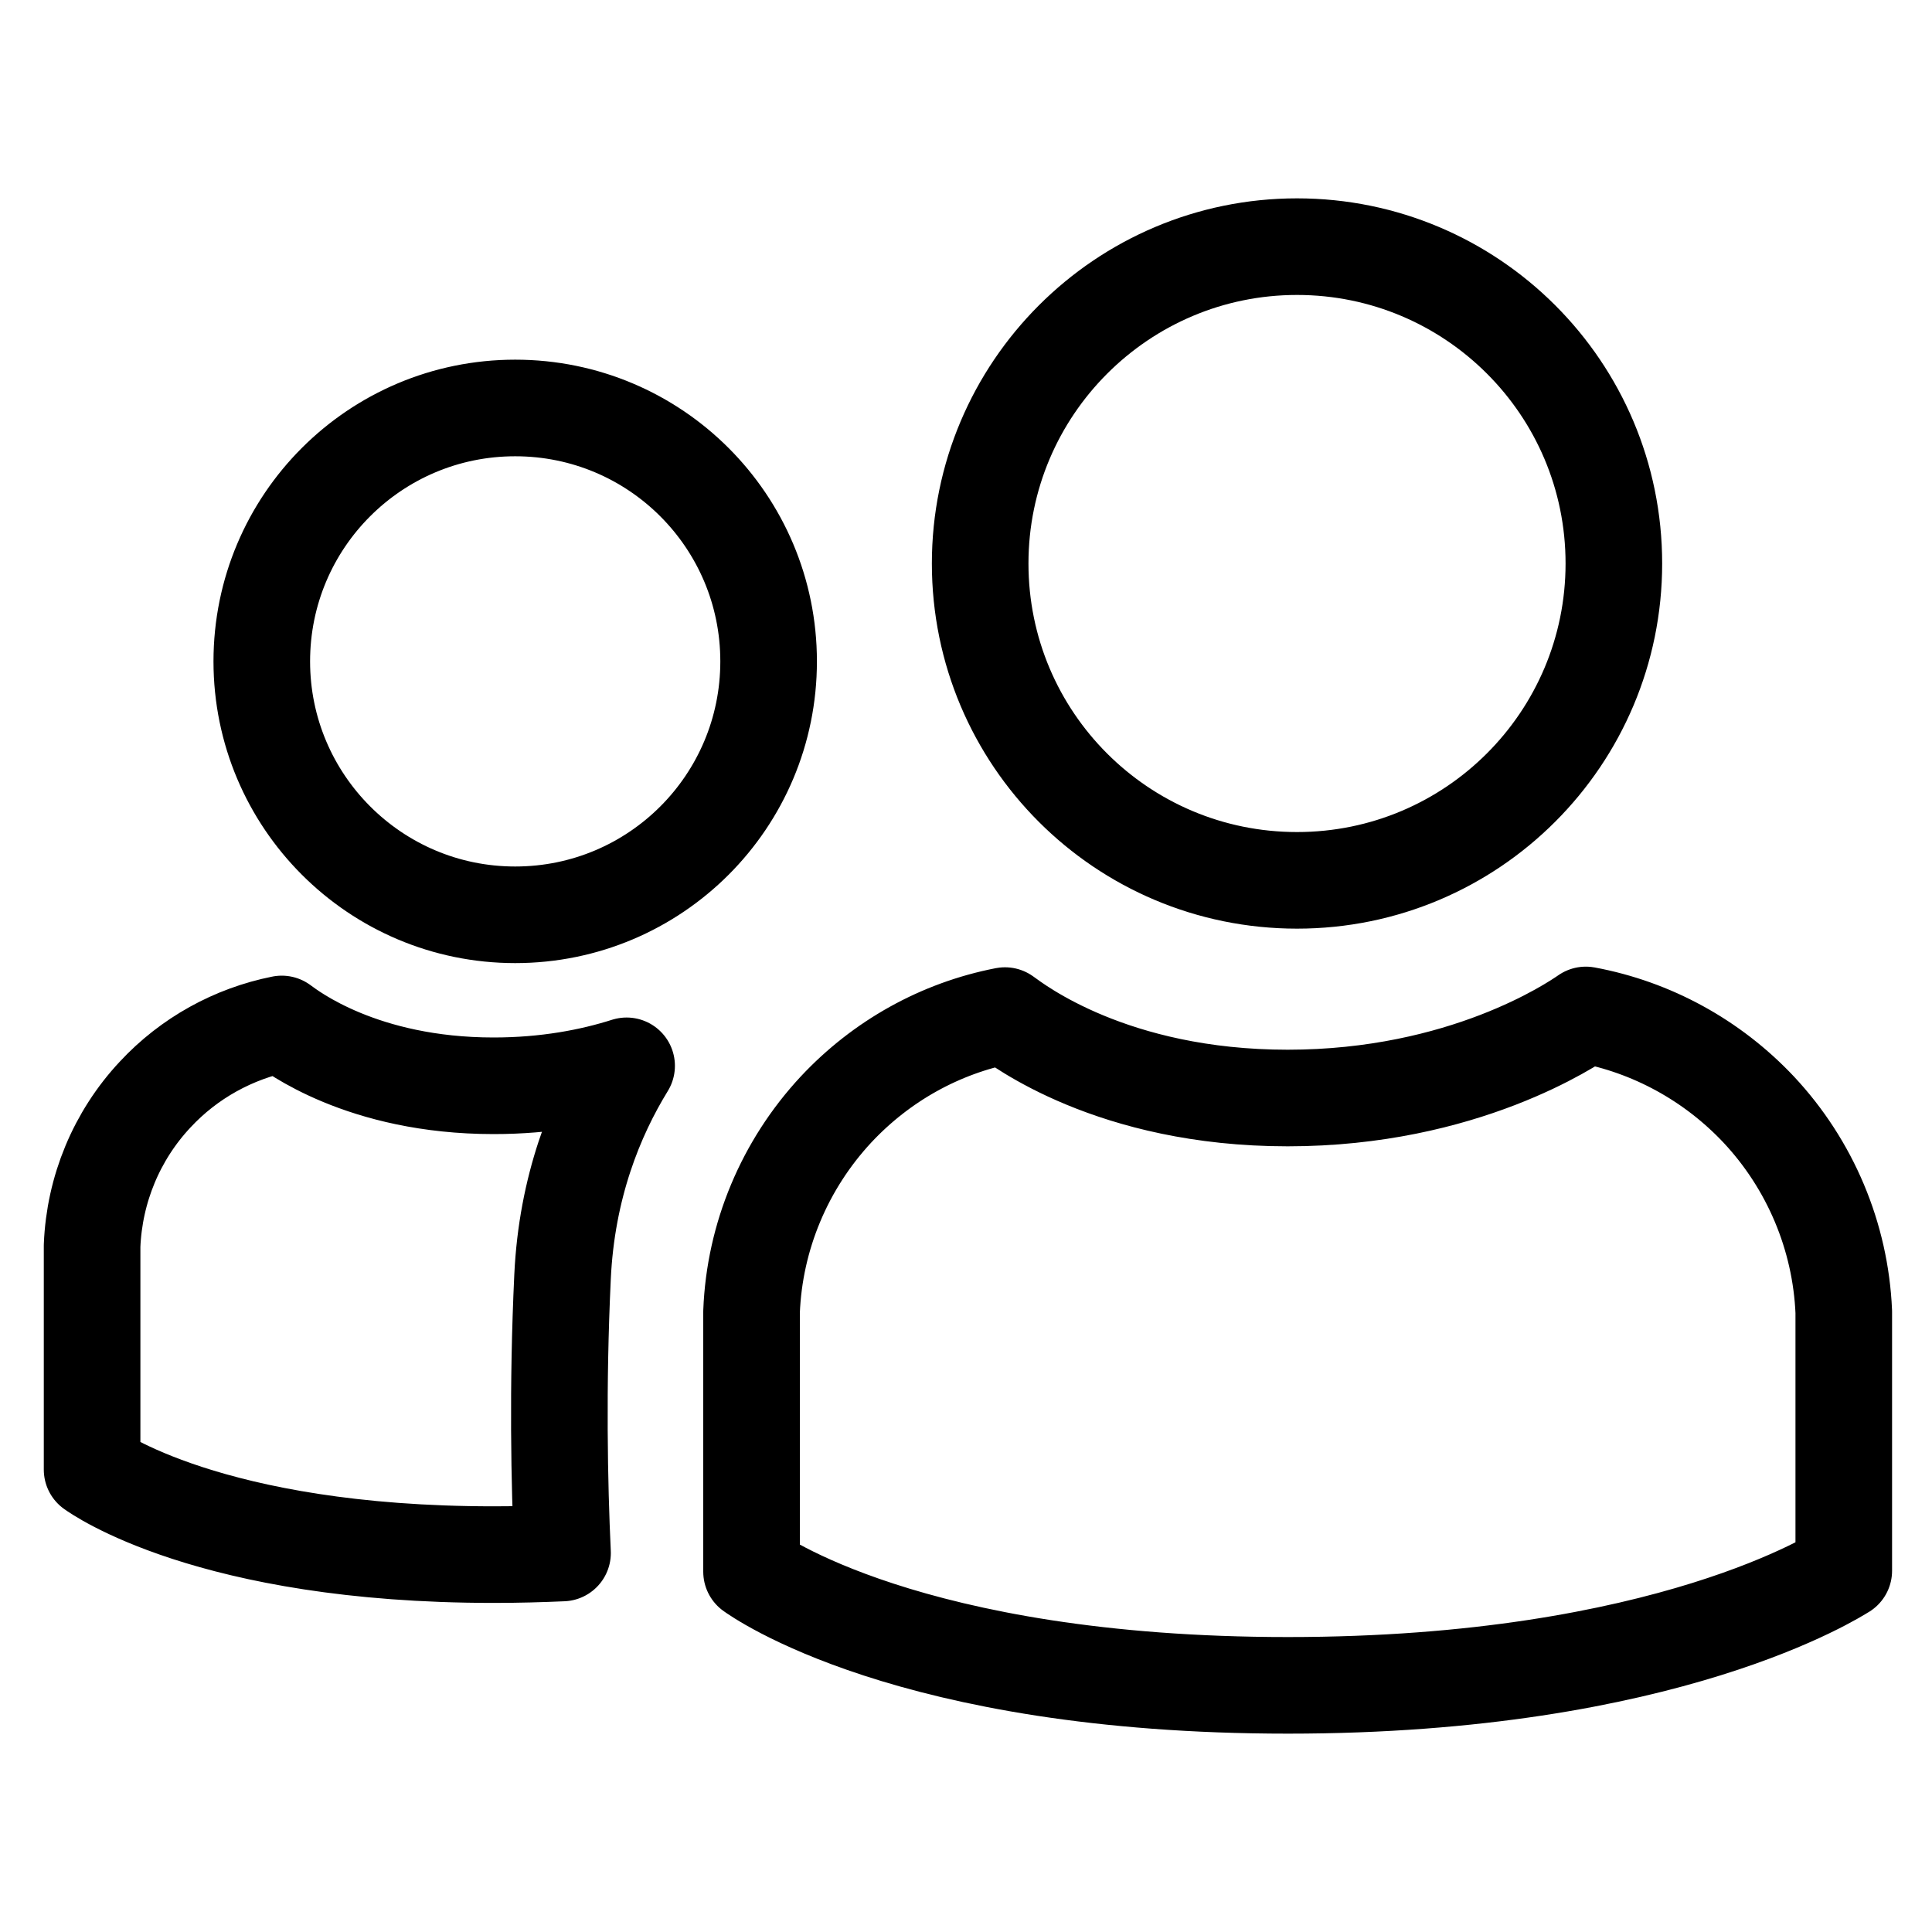 <svg viewBox="0 0 600 600" fill="none" xmlns="http://www.w3.org/2000/svg">
  <path fill="none" stroke="currentColor" stroke-width="30" stroke-miterlimit="10" stroke-linejoin="round" d="M402.8,273.4c54.4,0,98.4-44.1,98.4-98.4c0-54.4-44.1-98.4-98.4-98.4s-98.4,44.1-98.4,98.4
	C304.4,229.4,348.4,273.4,402.8,273.4z M160,284.1c43.5,0,78.7-35.2,78.7-78.7c0-43.5-35.2-78.7-78.7-78.7s-78.7,35.2-78.7,78.7
	C81.3,248.8,116.5,284.1,160,284.1z M492.5,315.2c20.5,3.8,39.3,14.1,53.7,29.4c16,17.1,25.4,39.4,26.4,62.8v80.4c-1.6,0.9-54.5,35.6-172.6,35.6
	S234.7,489,233.4,488.1v-80.7c0.9-23.4,10.3-45.7,26.2-62.8c14.1-15.1,32.4-25.3,52.5-29.2c3.8,2.7,33.2,25.6,87.8,25.6
	S488.3,318.1,492.5,315.2z M174.7,396.6c1.3-28,10.2-49.8,19.9-65.6c-11,3.5-24.9,6.2-41.3,6.2c-40.9,0-62.9-17.1-65.8-19.2
		c-15,3-28.8,10.6-39.3,21.9c-12,12.8-18.9,29.5-19.6,47v69.5c1,0.7,36.3,26.4,124.7,26.4c7.5,0,14.6-0.2,21.4-0.5
		C173.7,461,173.1,430.5,174.7,396.6z" />
</svg>